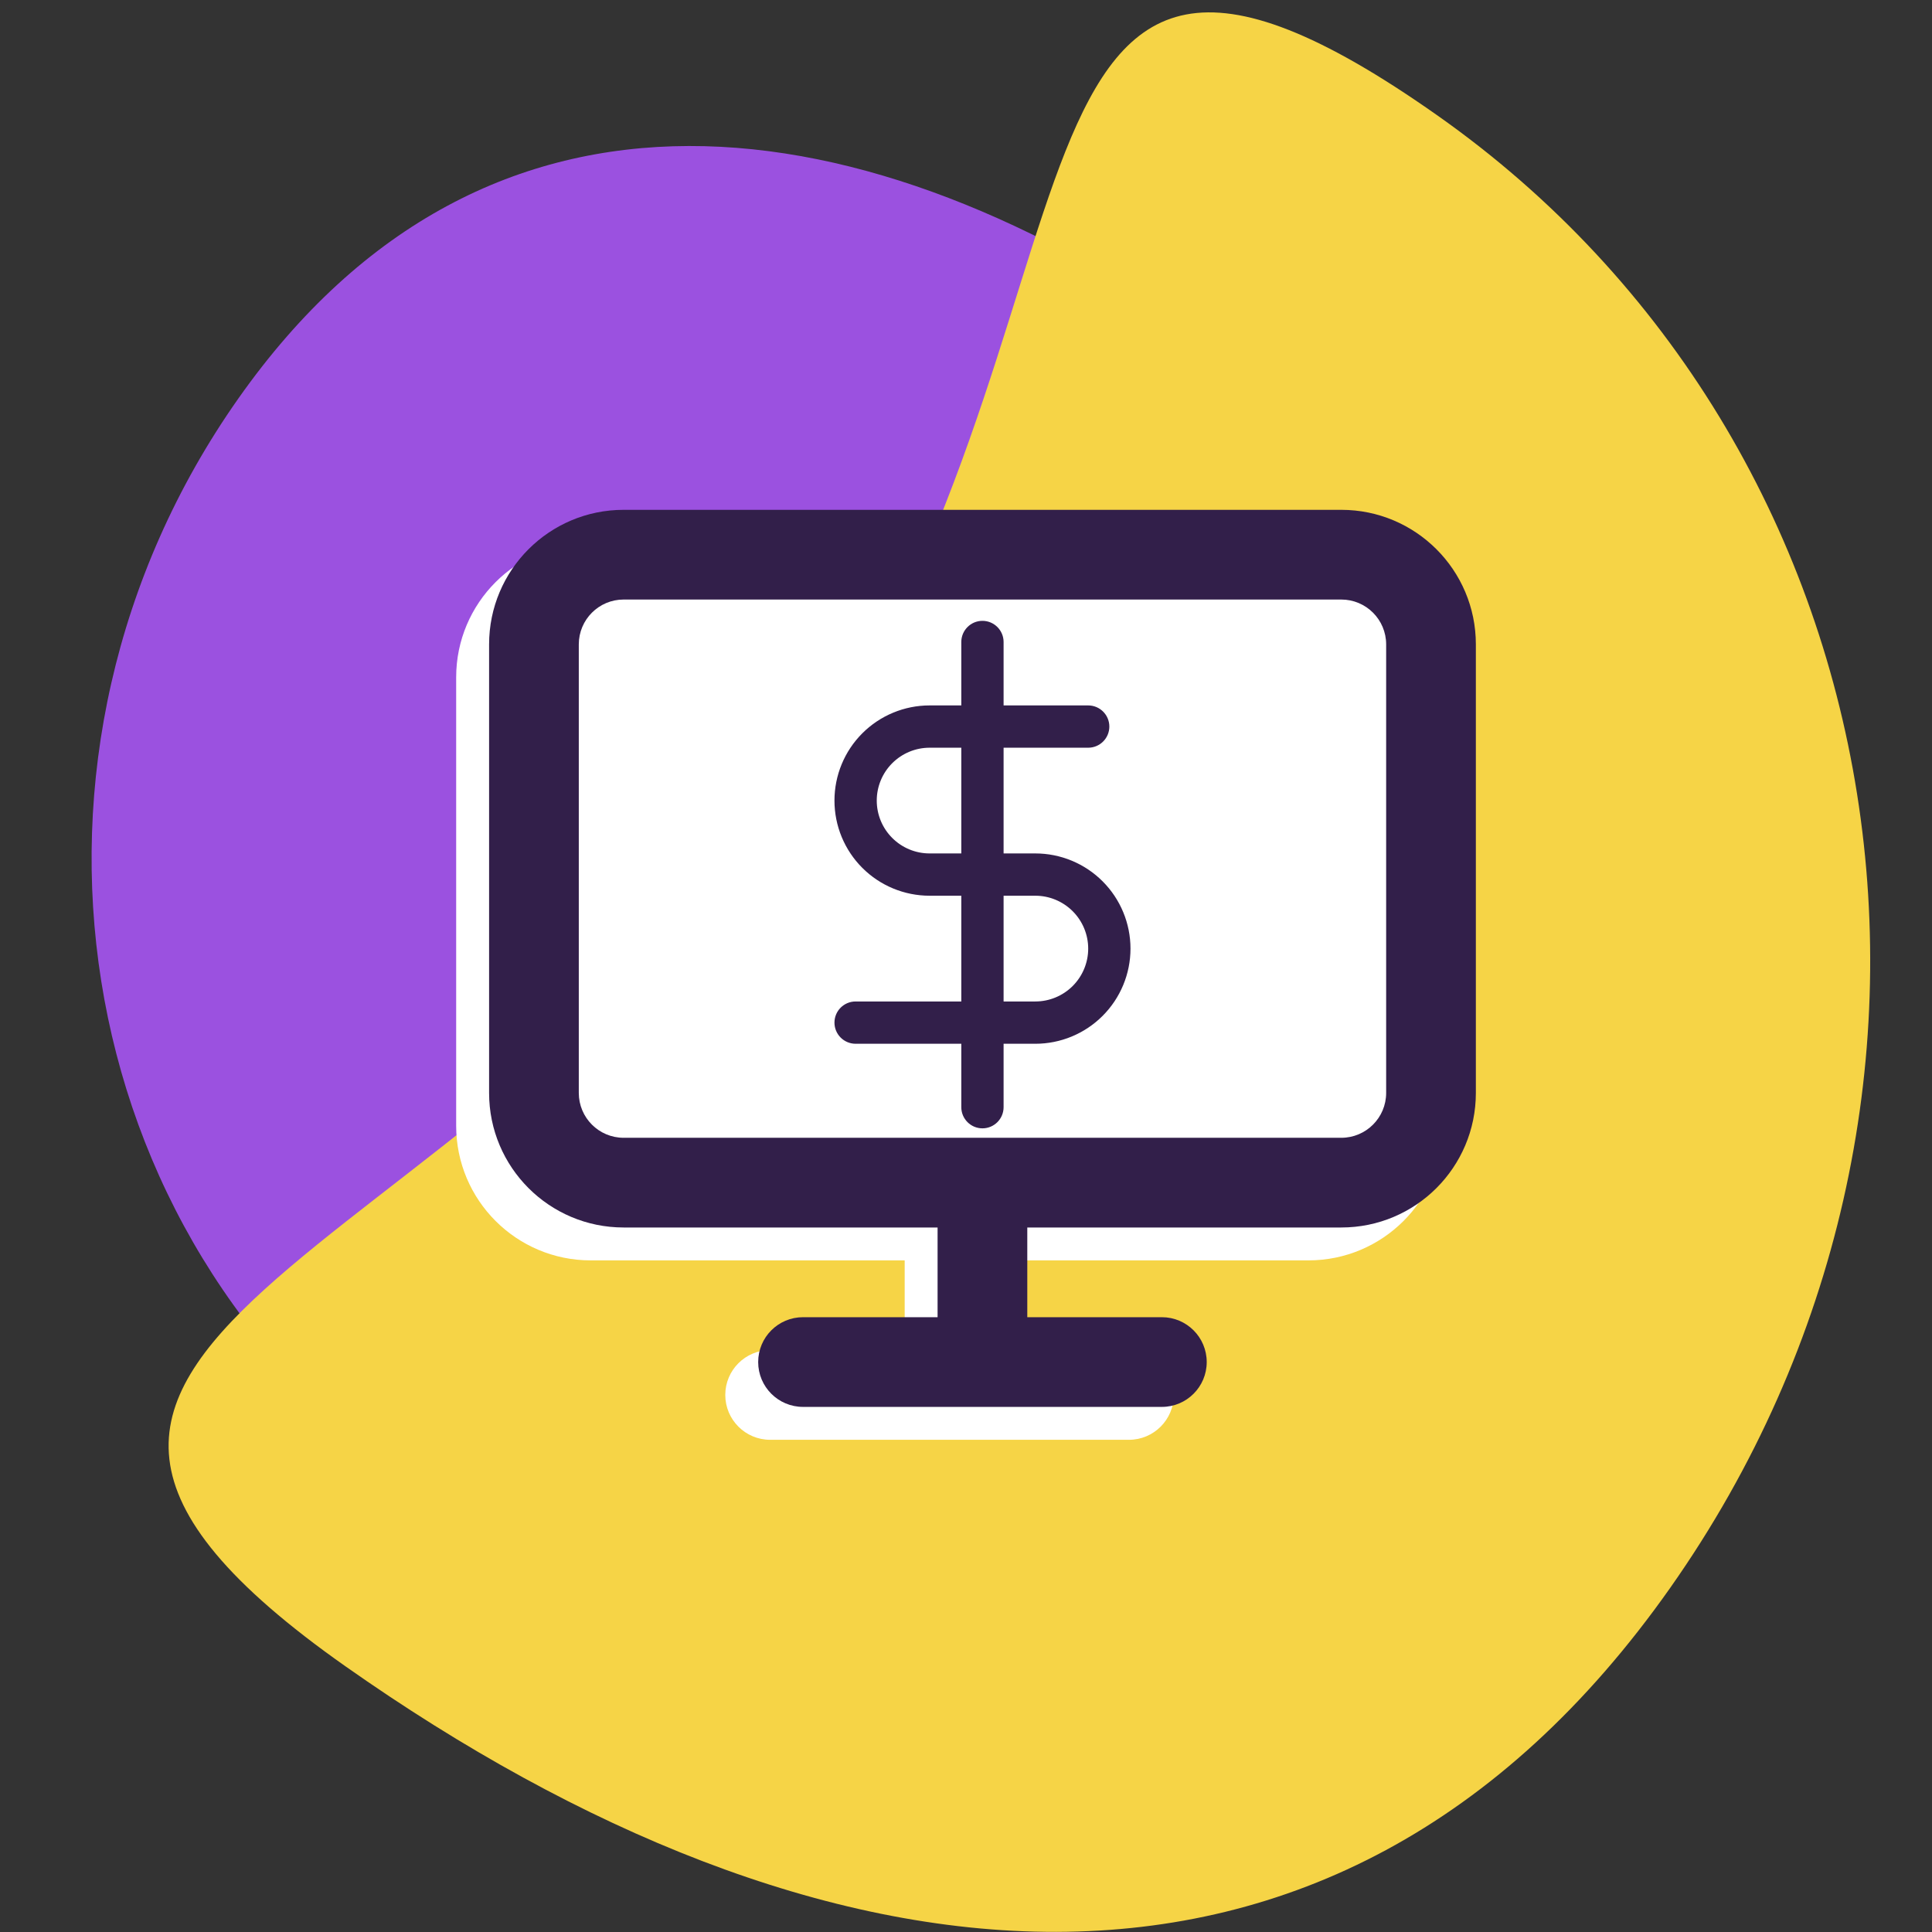 <svg width="72" height="72" viewBox="0 0 72 72" fill="none" xmlns="http://www.w3.org/2000/svg">
<rect x="0" y="0" width="72" height="72" fill="#333333" stroke="none"/>
<g clip-path="url(#clip0)">
<path d="M32.937 36.475C42.236 23.259 57.94 21.729 45.114 12.704C32.289 3.68 18.176 1.643 8.877 14.859C-0.422 28.075 2.437 46.104 15.263 55.129C28.089 64.153 23.638 49.691 32.937 36.475Z" fill="#9B51E0"/>
<path d="M29.468 29.708C16.797 47.716 -4.602 49.802 12.875 62.099C30.351 74.396 49.581 77.171 62.252 59.163C74.923 41.155 71.028 16.587 53.551 4.29C36.074 -8.007 42.139 11.7 29.468 29.708Z" fill="#F6D446"/>
<path fill-rule="evenodd" clip-rule="evenodd" d="M36.176 25.151C36.176 24.716 35.823 24.363 35.388 24.363C34.953 24.363 34.6 24.716 34.6 25.151V27.515H33.418C32.478 27.515 31.576 27.889 30.911 28.554C30.246 29.219 29.872 30.121 29.872 31.061C29.872 32.002 30.246 32.904 30.911 33.569C31.576 34.234 32.478 34.607 33.418 34.607H34.6V38.547H30.66C30.225 38.547 29.872 38.9 29.872 39.335C29.872 39.771 30.225 40.123 30.66 40.123H34.6V42.487C34.6 42.922 34.953 43.275 35.388 43.275C35.823 43.275 36.176 42.922 36.176 42.487V40.123H37.358C38.299 40.123 39.201 39.75 39.866 39.085C40.531 38.42 40.904 37.518 40.904 36.577C40.904 35.637 40.531 34.735 39.866 34.07C39.201 33.405 38.299 33.031 37.358 33.031H36.176V29.091H39.328C39.764 29.091 40.116 28.738 40.116 28.303C40.116 27.868 39.764 27.515 39.328 27.515H36.176V25.151ZM34.6 29.091H33.418C32.896 29.091 32.395 29.299 32.025 29.668C31.656 30.038 31.448 30.539 31.448 31.061C31.448 31.584 31.656 32.085 32.025 32.454C32.395 32.824 32.896 33.031 33.418 33.031H34.6V29.091ZM36.176 34.607V38.547H37.358C37.881 38.547 38.382 38.34 38.751 37.97C39.121 37.601 39.328 37.1 39.328 36.577C39.328 36.055 39.121 35.554 38.751 35.184C38.382 34.815 37.881 34.607 37.358 34.607H36.176Z" fill="white"/>
<path fill-rule="evenodd" clip-rule="evenodd" d="M22.015 23.569C21.091 23.569 20.343 24.317 20.343 25.241V41.956C20.343 42.879 21.091 43.628 22.015 43.628H48.76C49.683 43.628 50.431 42.879 50.431 41.956V25.241C50.431 24.317 49.683 23.569 48.76 23.569H22.015ZM17 25.241C17 22.471 19.245 20.226 22.015 20.226H48.76C51.529 20.226 53.774 22.471 53.774 25.241V41.956C53.774 44.726 51.529 46.971 48.76 46.971H37.059V50.314H42.073C42.996 50.314 43.744 51.062 43.744 51.985C43.744 52.908 42.996 53.657 42.073 53.657H35.392C35.39 53.657 35.389 53.657 35.387 53.657C35.385 53.657 35.384 53.657 35.382 53.657H28.7C27.777 53.657 27.029 52.908 27.029 51.985C27.029 51.062 27.777 50.314 28.7 50.314H33.715V46.971H22.015C19.245 46.971 17 44.726 17 41.956V25.241Z" fill="white"/>
<rect x="20.678" y="20.839" width="31.871" height="22.677" fill="white"/>
<path fill-rule="evenodd" clip-rule="evenodd" d="M37.401 23.925C37.401 23.49 37.048 23.137 36.613 23.137C36.178 23.137 35.825 23.49 35.825 23.925V26.289H34.644C33.703 26.289 32.801 26.663 32.136 27.328C31.471 27.993 31.098 28.895 31.098 29.835C31.098 30.776 31.471 31.678 32.136 32.343C32.801 33.008 33.703 33.381 34.644 33.381H35.825V37.322H31.886C31.451 37.322 31.098 37.674 31.098 38.11C31.098 38.545 31.451 38.898 31.886 38.898H35.825V41.261C35.825 41.697 36.178 42.05 36.613 42.05C37.048 42.05 37.401 41.697 37.401 41.261V38.898H38.584C39.524 38.898 40.426 38.524 41.091 37.859C41.756 37.194 42.13 36.292 42.13 35.352C42.13 34.411 41.756 33.509 41.091 32.844C40.426 32.179 39.524 31.805 38.584 31.805H37.401V27.865H40.554C40.989 27.865 41.342 27.512 41.342 27.077C41.342 26.642 40.989 26.289 40.554 26.289H37.401V23.925ZM35.825 27.865H34.644C34.121 27.865 33.62 28.073 33.251 28.442C32.881 28.812 32.674 29.313 32.674 29.835C32.674 30.358 32.881 30.859 33.251 31.228C33.62 31.598 34.121 31.805 34.644 31.805H35.825V27.865ZM37.401 33.381V37.322H38.584C39.106 37.322 39.607 37.114 39.977 36.745C40.346 36.375 40.554 35.874 40.554 35.352C40.554 34.829 40.346 34.328 39.977 33.959C39.607 33.589 39.106 33.381 38.584 33.381H37.401Z" fill="#321F4A"/>
<path fill-rule="evenodd" clip-rule="evenodd" d="M23.241 22.343C22.318 22.343 21.57 23.091 21.57 24.015V40.73C21.57 41.653 22.318 42.402 23.241 42.402H49.986C50.909 42.402 51.658 41.653 51.658 40.73V24.015C51.658 23.091 50.909 22.343 49.986 22.343H23.241ZM18.227 24.015C18.227 21.245 20.472 19 23.241 19H49.986C52.756 19 55.001 21.245 55.001 24.015V40.73C55.001 43.5 52.756 45.745 49.986 45.745H38.284V49.088H43.299C44.222 49.088 44.971 49.836 44.971 50.76C44.971 51.683 44.222 52.431 43.299 52.431H36.623C36.619 52.431 36.616 52.431 36.612 52.431C36.609 52.431 36.606 52.431 36.602 52.431H29.927C29.003 52.431 28.255 51.683 28.255 50.76C28.255 49.836 29.003 49.088 29.927 49.088H34.941V45.745H23.241C20.472 45.745 18.227 43.5 18.227 40.73V24.015Z" fill="#321F4A"/>
</g>
<defs>
<clipPath id="clip0">
<rect width="72" height="72" fill="white"/>
</clipPath>
</defs>
</svg>
